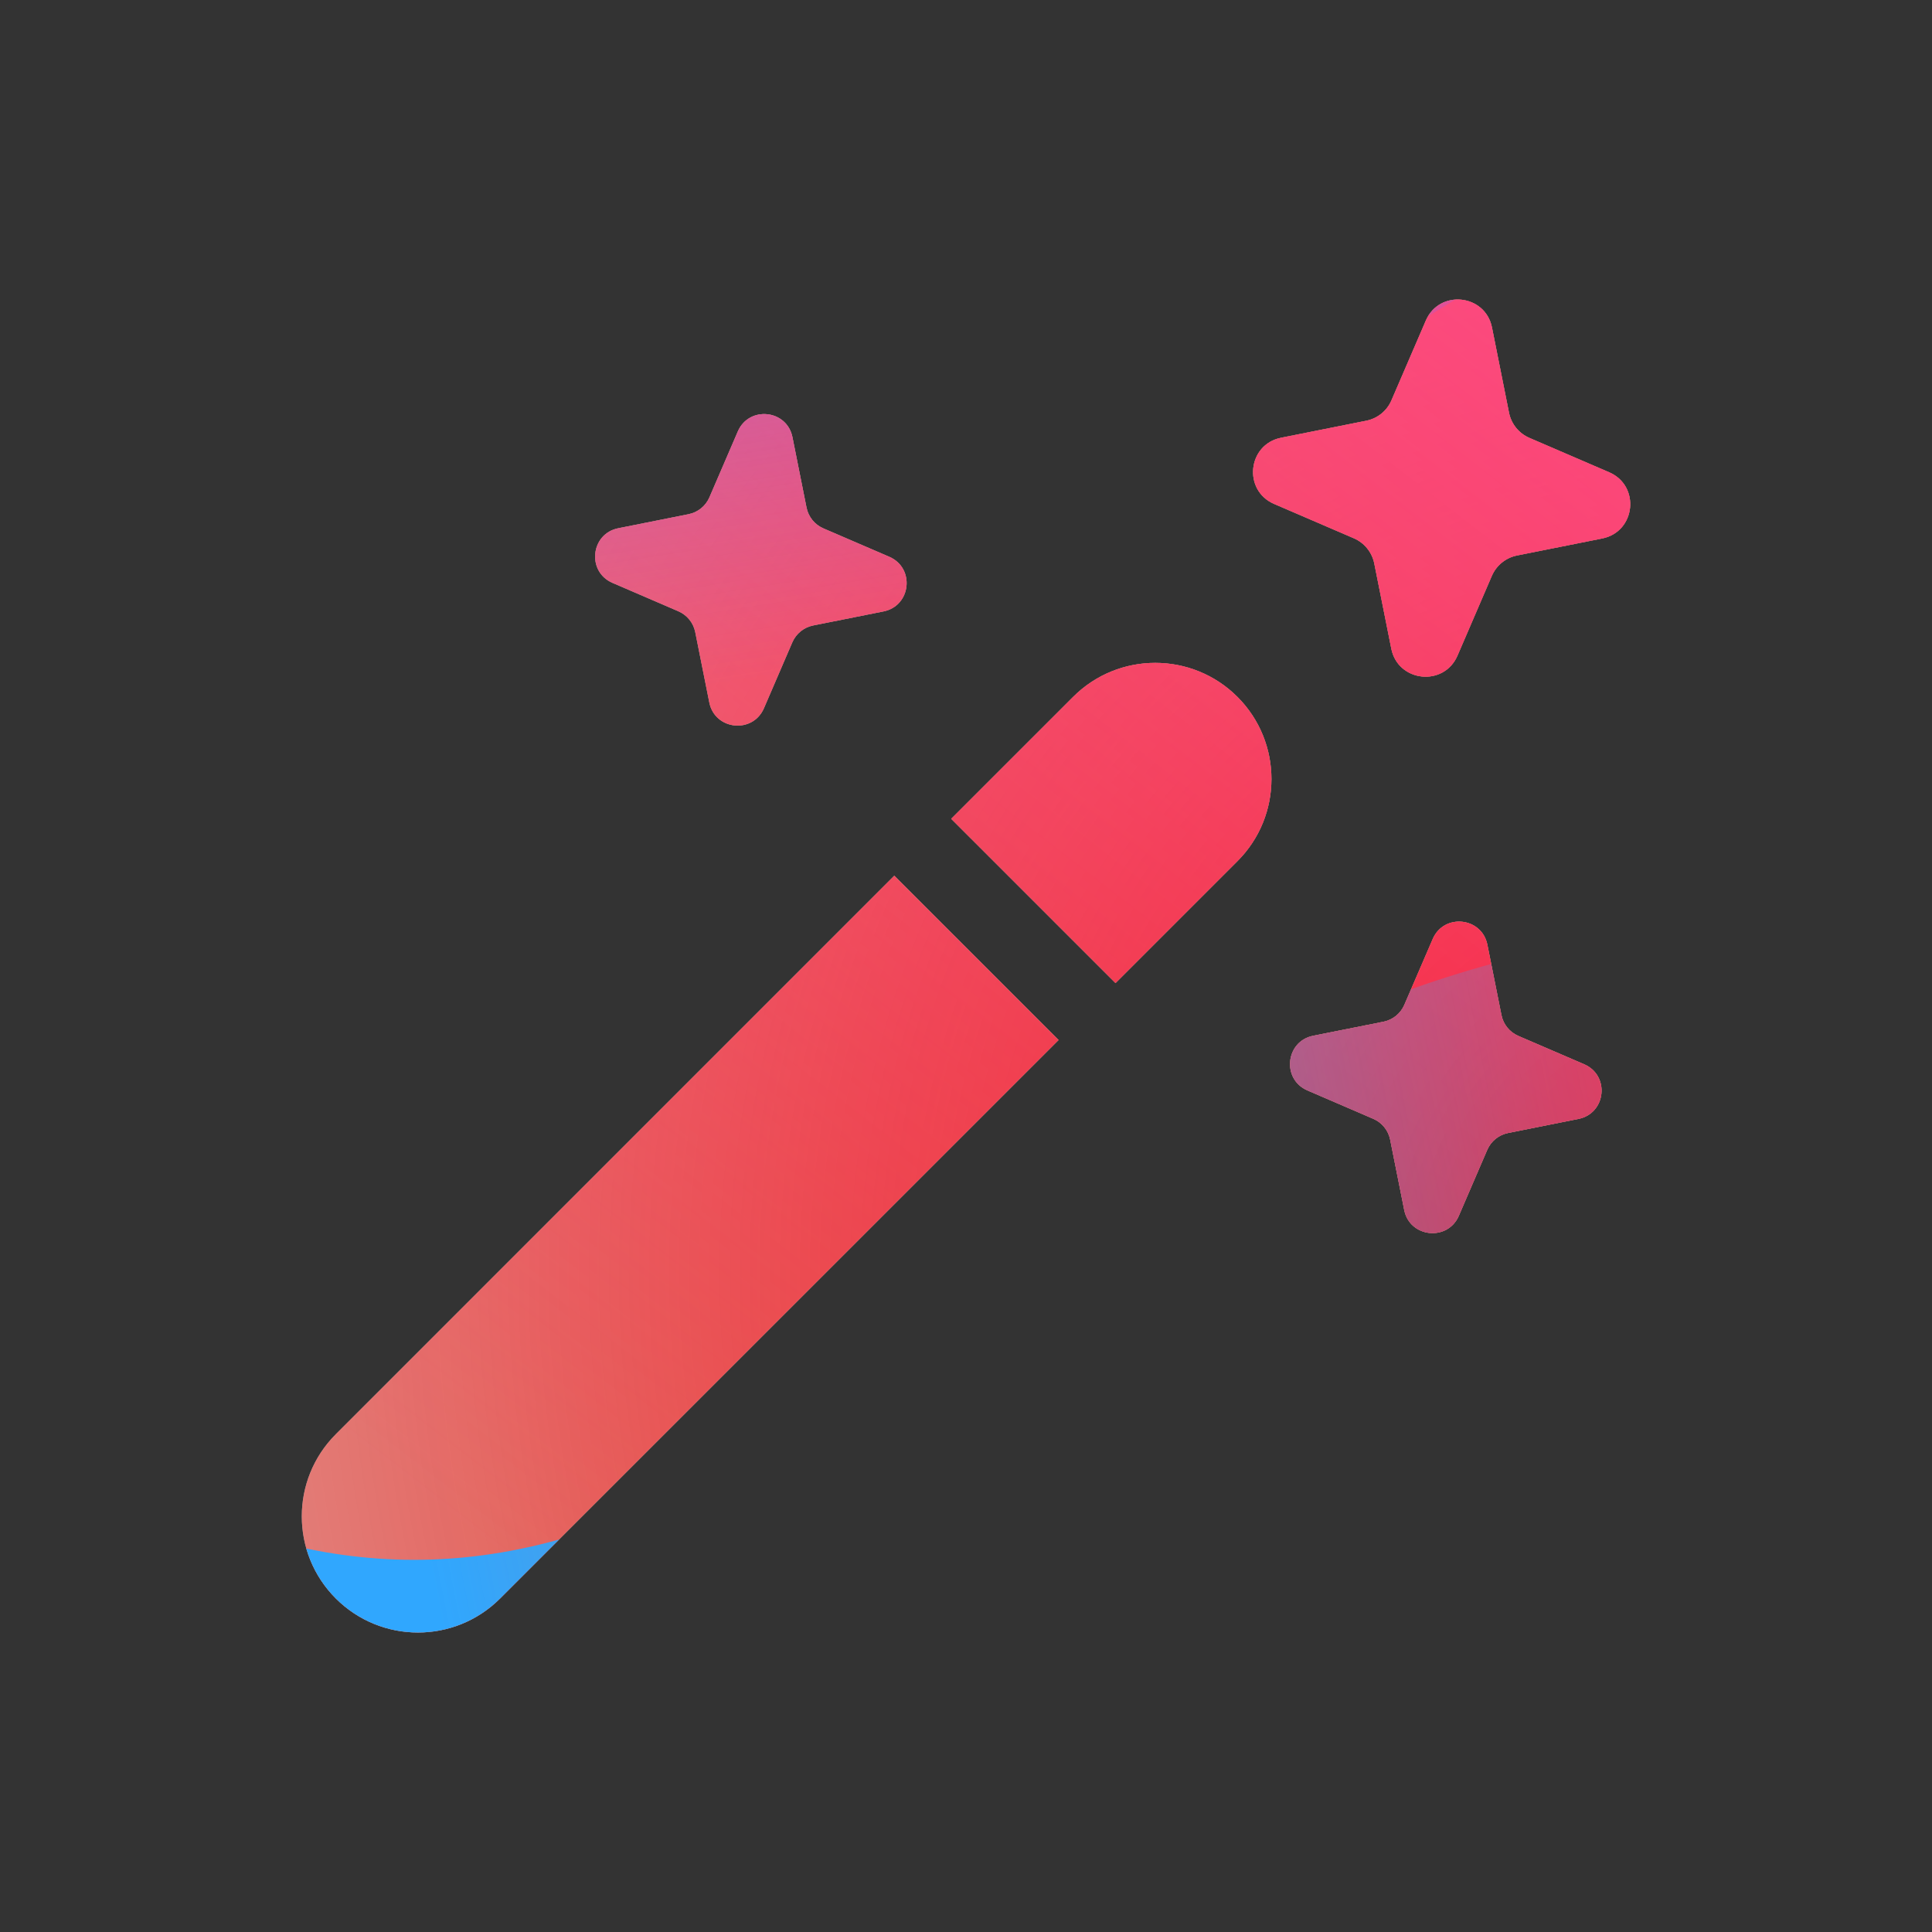 <svg width="96" height="96" viewBox="0 0 96 96" xmlns="http://www.w3.org/2000/svg">
  <rect x="0" y="0" width="96" height="96" fill="#333333" stroke="none"/>
  <defs>
<radialGradient id="paint0_radial_5481_122523" cx="0" cy="0" r="1" gradientUnits="userSpaceOnUse" gradientTransform="translate(85.571 63.112) rotate(90) scale(138.607)">
<stop offset="0.089" stop-color="#EB1000"/>
<stop offset="1" stop-color="#EB1000" stop-opacity="0"/>
</radialGradient>
<linearGradient id="paint1_linear_5481_122523" x1="69.462" y1="-3.088" x2="13.866" y2="68.993" gradientUnits="userSpaceOnUse">
<stop stop-color="#FF4885"/>
<stop offset="1" stop-color="#FF4885" stop-opacity="0"/>
</linearGradient>
<linearGradient id="paint2_linear_5481_122523" x1="35.59" y1="-36.272" x2="46.315" y2="32.367" gradientUnits="userSpaceOnUse">
<stop offset="0.156" stop-color="#7A6AFD"/>
<stop offset="1" stop-color="#7A6AFD" stop-opacity="0"/>
</linearGradient>
<linearGradient id="paint3_linear_5481_122523" x1="-88.161" y1="101.725" x2="92.291" y2="66.061" gradientUnits="userSpaceOnUse">
<stop stop-color="#30A7FE" stop-opacity="0"/>
<stop offset="0.432" stop-color="#30A7FE" stop-opacity="0.995"/>
<stop offset="0.609" stop-color="#30A7FE"/>
<stop offset="1" stop-color="#30A7FE" stop-opacity="0"/>
</linearGradient>
<clipPath id="clip0_5481_122523">
<rect width="96" height="96" rx="10" fill="white"/>
</clipPath>
</defs>
<clipPath id="mask0_5481_122523">
<path fill-rule="evenodd" d="M79.614 26.756L75.381 27.601C74.821 27.714 74.356 28.092 74.129 28.614L72.422 32.577C71.749 34.139 69.465 33.897 69.133 32.233L68.287 28C68.174 27.44 67.797 26.975 67.275 26.748L63.312 25.041C61.749 24.368 61.991 22.084 63.656 21.752L67.889 20.906C68.449 20.794 68.914 20.416 69.14 19.894L70.848 15.931C71.521 14.368 73.805 14.61 74.136 16.275L74.982 20.508C75.095 21.068 75.473 21.533 75.995 21.759L79.958 23.467C81.52 24.14 81.278 26.424 79.614 26.756ZM43.901 30.381L40.405 31.079C39.942 31.173 39.558 31.485 39.371 31.916L37.961 35.189C37.405 36.48 35.518 36.28 35.245 34.905L34.546 31.409C34.453 30.946 34.141 30.562 33.71 30.375L30.436 28.964C29.146 28.409 29.346 26.522 30.72 26.248L34.217 25.55C34.679 25.456 35.063 25.145 35.25 24.714L36.661 21.44C37.217 20.15 39.103 20.349 39.377 21.724L40.076 25.221C40.169 25.683 40.481 26.067 40.911 26.254L44.185 27.665C45.475 28.221 45.276 30.107 43.901 30.381ZM74.935 56.298L78.431 55.599C79.806 55.326 80.006 53.439 78.715 52.883L75.442 51.473C75.011 51.286 74.699 50.902 74.606 50.439L73.907 46.943C73.633 45.568 71.747 45.368 71.191 46.659L69.78 49.932C69.593 50.363 69.209 50.675 68.747 50.768L65.25 51.467C63.876 51.741 63.676 53.627 64.966 54.183L68.24 55.594C68.671 55.781 68.983 56.165 69.076 56.627L69.775 60.124C70.048 61.498 71.935 61.698 72.49 60.408L73.901 57.134C74.088 56.703 74.472 56.392 74.935 56.298ZM53.323 34.628C55.577 32.374 59.232 32.374 61.487 34.628C63.741 36.882 63.741 40.537 61.487 42.791L55.429 48.849L47.265 40.686L53.323 34.628ZM44.437 43.514L52.6 51.678L24.85 79.428C22.596 81.682 18.941 81.682 16.687 79.428C14.432 77.173 14.432 73.518 16.687 71.264L44.437 43.514Z" fill="#292929"/>
</clipPath>
<g clip-path="url(#mask0_5481_122523)">
<g clip-path="url(#clip0_5481_122523)">
<rect width="96" height="96" rx="10" fill="#D9F4FD"/>
<circle cx="85.571" cy="63.112" r="138.607" fill="url(#paint0_radial_5481_122523)"/>
<path d="M-8.639 30.067C-10.18 -3.115 15.47 -31.263 48.652 -32.804C81.834 -34.344 109.982 -8.694 111.523 24.487C113.063 57.669 87.413 85.817 54.232 87.358C21.05 88.899 -7.098 63.249 -8.639 30.067Z" fill="url(#paint1_linear_5481_122523)"/>
<path d="M24.253 -66.43C16.767 -71.062 7.283 -71.09 -0.23 -66.503L-75.375 -20.622C-82.735 -16.128 -82.747 -5.522 -75.398 -1.011L-0.749 44.805C6.753 49.409 16.237 49.403 23.733 44.789L98.228 -1.07C105.538 -5.571 105.552 -16.119 98.25 -20.637L24.253 -66.43Z" fill="url(#paint2_linear_5481_122523)"/>
<path d="M-47.859 45.918C-32.37 45.918 -18.34 52.186 -8.182 62.299C12.133 82.56 28.976 82.577 49.292 62.351C59.45 52.186 73.497 45.9 89.003 45.9C119.997 45.918 145.105 70.957 145.105 101.868C145.105 132.778 119.997 157.8 89.003 157.8C73.462 157.8 59.415 151.497 49.257 141.332C28.959 121.141 12.133 121.158 -8.182 141.419C-18.34 151.549 -32.37 157.8 -47.859 157.8C-78.836 157.8 -103.944 132.761 -103.944 101.868C-103.944 70.975 -78.836 45.918 -47.859 45.918Z" fill="url(#paint3_linear_5481_122523)"/>
</g>
</g>

</svg>
